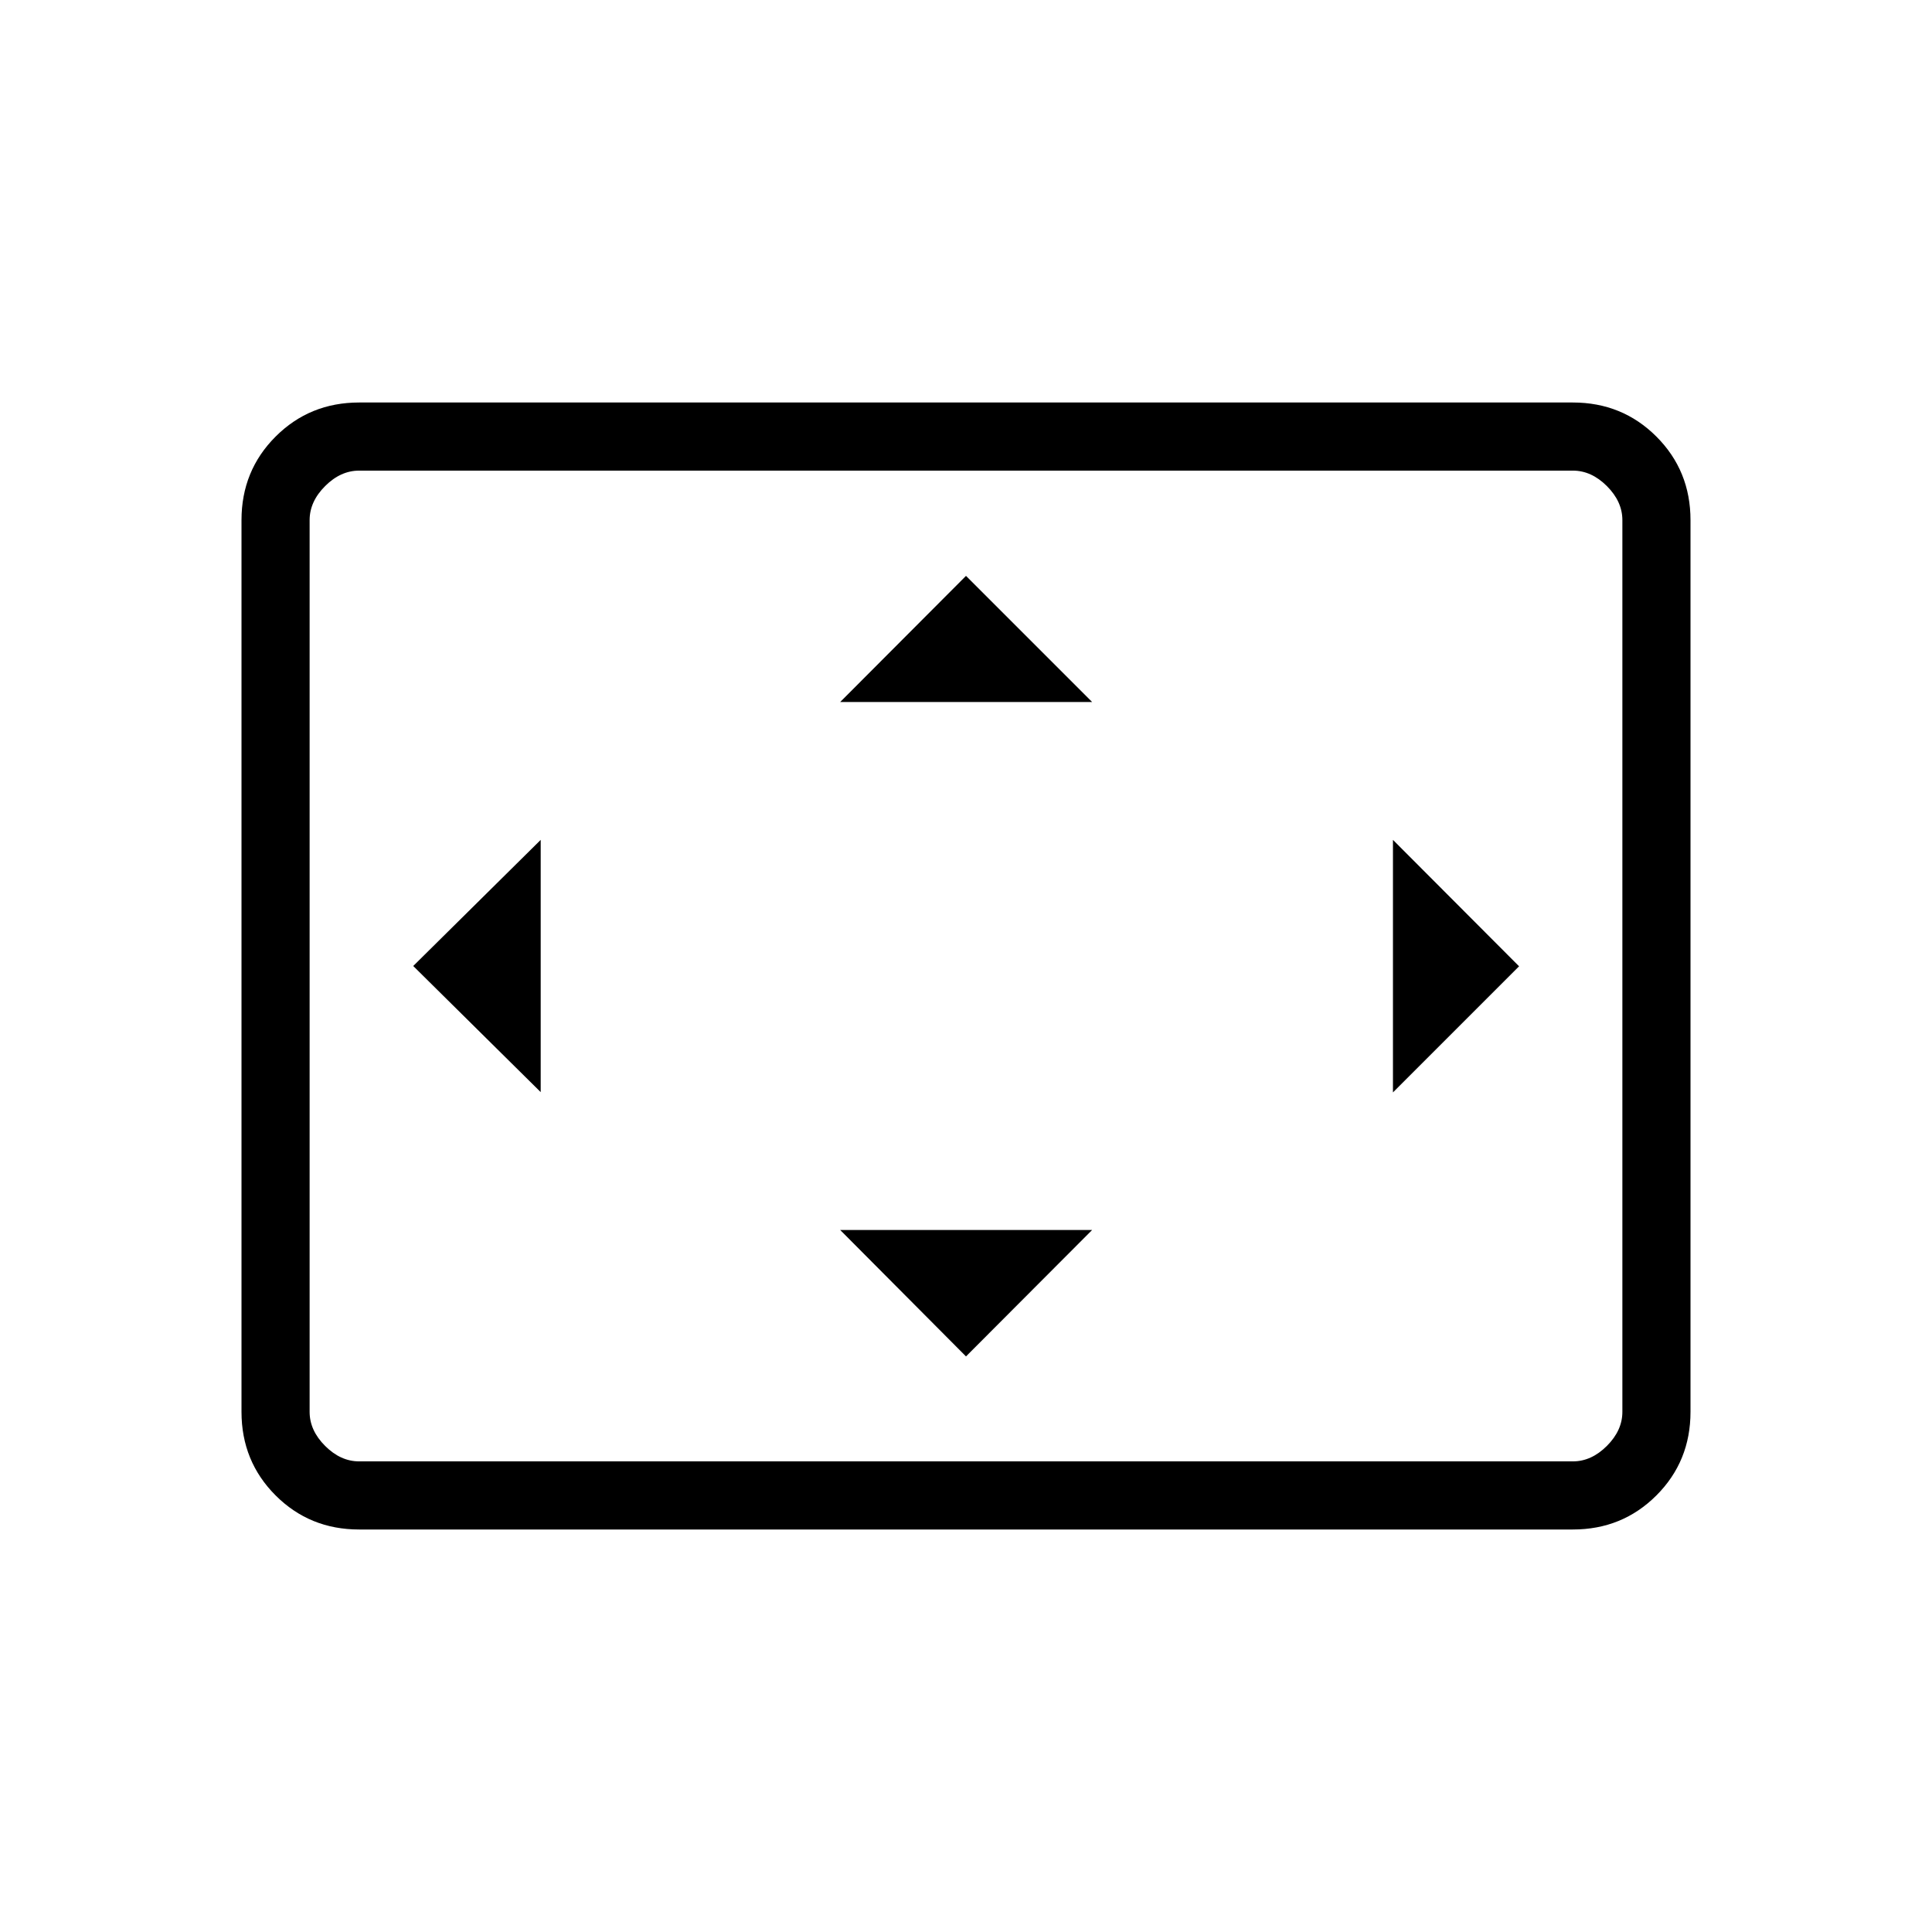 <svg xmlns="http://www.w3.org/2000/svg" height="40" viewBox="0 -960 960 960" width="40"><path d="M268.67-417.33v-125.34L205.33-480l63.34 62.67ZM480-286l62.67-62.82H417.49L480-286Zm-62.51-325.18h125.18L480-673.85l-62.51 62.67Zm274.66 194 62.67-62.67-62.67-62.82v125.49ZM178.46-200q-24.58 0-41.52-16.94Q120-233.88 120-258.46v-443.08q0-24.58 16.94-41.52Q153.88-760 178.46-760h603.08q24.58 0 41.52 16.94Q840-726.12 840-701.54v443.08q0 24.58-16.94 41.52Q806.12-200 781.54-200H178.46Zm0-33.85h603.08q9.23 0 16.92-7.69 7.69-7.69 7.69-16.92v-443.08q0-9.23-7.69-16.92-7.69-7.69-16.92-7.69H178.46q-9.23 0-16.92 7.69-7.69 7.69-7.69 16.92v443.08q0 9.23 7.69 16.92 7.69 7.69 16.92 7.69Zm-24.61 0v-492.3 492.3Z"/></svg>
